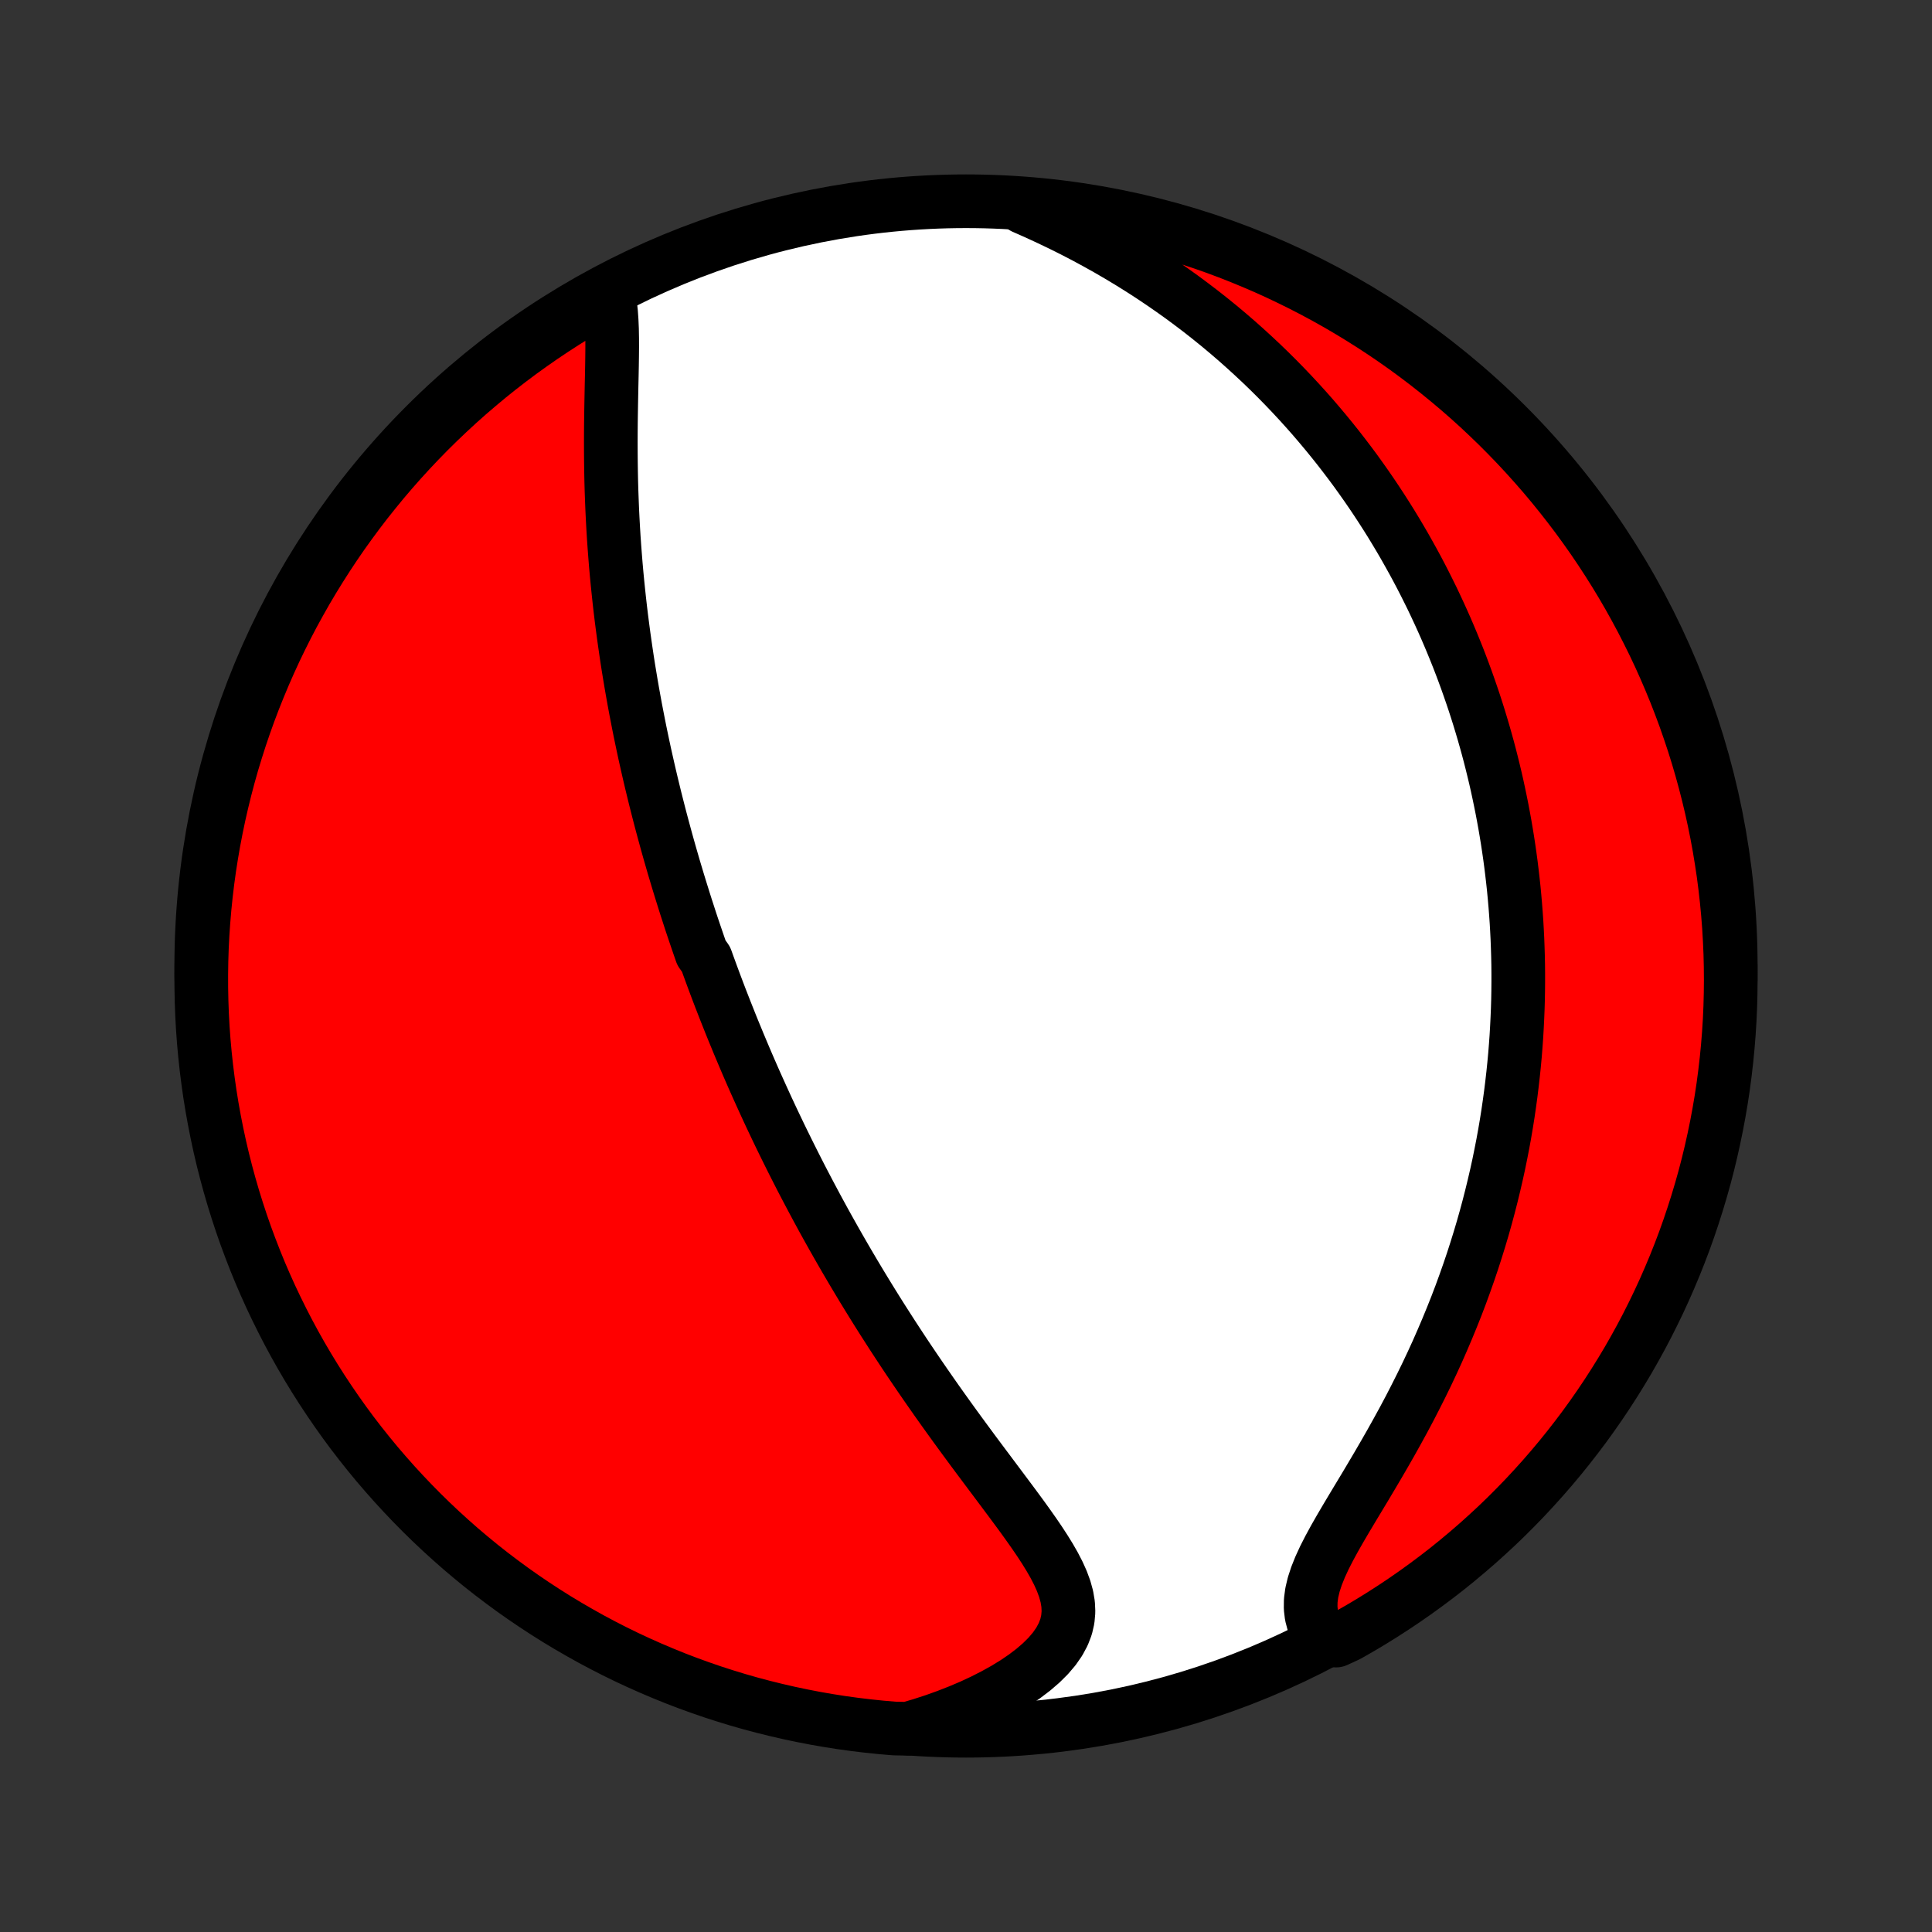 <?xml version="1.0" encoding="utf-8" standalone="no"?>
<!DOCTYPE svg PUBLIC "-//W3C//DTD SVG 1.1//EN"
  "http://www.w3.org/Graphics/SVG/1.1/DTD/svg11.dtd">
<!-- Created with matplotlib (http://matplotlib.org/) -->
<svg height="72pt" version="1.1" viewBox="0 0 72 72" width="72pt" xmlns="http://www.w3.org/2000/svg" xmlns:xlink="http://www.w3.org/1999/xlink">
 <rect x="0" y="0" width="72" height="72" fill="#333333" stroke="none"/>
 <defs>
  <style type="text/css">
*{stroke-linecap:butt;stroke-linejoin:round;}
  </style>
 </defs>
 <g id="figure_1">
  <g id="patch_1">
   <path d="
M0 72
L72 72
L72 0
L0 0
z
" style="fill:none;"/>
  </g>
  <g id="axes_1">
   <g id="PatchCollection_1">
    <defs>
     <path d="
M36 -7.5
C43.558 -7.5 50.808 -10.503 56.153 -15.848
C61.497 -21.192 64.5 -28.442 64.5 -36
C64.5 -43.558 61.497 -50.808 56.153 -56.153
C50.808 -61.497 43.558 -64.5 36 -64.5
C28.442 -64.5 21.192 -61.497 15.848 -56.153
C10.503 -50.808 7.5 -43.558 7.5 -36
C7.5 -28.442 10.503 -21.192 15.848 -15.848
C21.192 -10.503 28.442 -7.5 36 -7.5
z
" id="C0_0_a811fe30f3"/>
     <path d="
M22.69 -60.946
L22.738 -60.66
L22.772 -60.361
L22.794 -60.051
L22.808 -59.73
L22.814 -59.401
L22.815 -59.064
L22.812 -58.722
L22.807 -58.374
L22.8 -58.023
L22.792 -57.669
L22.785 -57.312
L22.778 -56.953
L22.772 -56.593
L22.767 -56.232
L22.764 -55.871
L22.763 -55.51
L22.764 -55.15
L22.767 -54.79
L22.772 -54.431
L22.779 -54.074
L22.789 -53.718
L22.802 -53.364
L22.816 -53.011
L22.833 -52.661
L22.852 -52.313
L22.873 -51.967
L22.897 -51.624
L22.923 -51.283
L22.95 -50.945
L22.98 -50.609
L23.012 -50.276
L23.046 -49.946
L23.081 -49.619
L23.118 -49.294
L23.157 -48.972
L23.198 -48.653
L23.24 -48.336
L23.284 -48.023
L23.329 -47.712
L23.375 -47.403
L23.423 -47.098
L23.473 -46.795
L23.523 -46.495
L23.575 -46.197
L23.628 -45.902
L23.682 -45.609
L23.738 -45.319
L23.794 -45.031
L23.851 -44.746
L23.91 -44.462
L23.969 -44.182
L24.029 -43.903
L24.091 -43.626
L24.153 -43.352
L24.216 -43.079
L24.28 -42.808
L24.345 -42.54
L24.41 -42.273
L24.477 -42.008
L24.544 -41.744
L24.612 -41.482
L24.681 -41.222
L24.751 -40.963
L24.821 -40.706
L24.892 -40.45
L24.964 -40.196
L25.037 -39.942
L25.11 -39.69
L25.185 -39.439
L25.26 -39.189
L25.336 -38.94
L25.413 -38.692
L25.49 -38.445
L25.568 -38.199
L25.648 -37.953
L25.727 -37.708
L25.808 -37.464
L25.89 -37.221
L25.973 -36.977
L26.056 -36.735
L26.14 -36.492
L26.312 -36.251
L26.399 -36.009
L26.487 -35.768
L26.576 -35.526
L26.666 -35.285
L26.757 -35.044
L26.849 -34.803
L26.943 -34.562
L27.037 -34.321
L27.133 -34.08
L27.229 -33.838
L27.327 -33.596
L27.427 -33.354
L27.527 -33.111
L27.629 -32.868
L27.732 -32.624
L27.836 -32.38
L27.942 -32.135
L28.049 -31.89
L28.158 -31.643
L28.269 -31.396
L28.381 -31.148
L28.494 -30.9
L28.609 -30.65
L28.726 -30.399
L28.845 -30.147
L28.965 -29.895
L29.087 -29.641
L29.212 -29.385
L29.338 -29.129
L29.466 -28.871
L29.596 -28.612
L29.728 -28.352
L29.862 -28.09
L29.999 -27.827
L30.138 -27.562
L30.279 -27.296
L30.422 -27.028
L30.568 -26.758
L30.716 -26.487
L30.867 -26.215
L31.021 -25.94
L31.177 -25.664
L31.336 -25.386
L31.497 -25.107
L31.662 -24.825
L31.829 -24.542
L31.999 -24.258
L32.172 -23.971
L32.348 -23.683
L32.527 -23.393
L32.709 -23.101
L32.894 -22.808
L33.083 -22.513
L33.274 -22.216
L33.469 -21.918
L33.666 -21.618
L33.867 -21.317
L34.071 -21.015
L34.278 -20.711
L34.488 -20.406
L34.701 -20.1
L34.916 -19.793
L35.135 -19.485
L35.356 -19.176
L35.579 -18.867
L35.805 -18.557
L36.033 -18.247
L36.262 -17.936
L36.493 -17.626
L36.725 -17.316
L36.957 -17.006
L37.189 -16.696
L37.42 -16.387
L37.65 -16.079
L37.877 -15.773
L38.102 -15.467
L38.321 -15.162
L38.534 -14.86
L38.74 -14.558
L38.935 -14.259
L39.119 -13.961
L39.288 -13.666
L39.44 -13.372
L39.571 -13.081
L39.678 -12.791
L39.758 -12.503
L39.806 -12.218
L39.819 -11.934
L39.794 -11.653
L39.73 -11.374
L39.624 -11.098
L39.478 -10.825
L39.291 -10.555
L39.066 -10.29
L38.804 -10.03
L38.509 -9.776
L38.183 -9.528
L37.83 -9.288
L37.453 -9.057
L37.053 -8.835
L36.635 -8.622
L36.2 -8.419
L35.75 -8.228
L35.287 -8.047
L34.813 -7.877
L34.329 -7.72
L33.832 -7.574
L33.336 -7.583
L32.841 -7.625
L32.347 -7.676
L31.855 -7.735
L31.363 -7.803
L30.873 -7.88
L30.384 -7.965
L29.898 -8.059
L29.413 -8.161
L28.93 -8.272
L28.449 -8.391
L27.971 -8.518
L27.495 -8.654
L27.021 -8.799
L26.55 -8.951
L26.083 -9.112
L25.618 -9.281
L25.156 -9.458
L24.698 -9.644
L24.243 -9.837
L23.792 -10.038
L23.344 -10.247
L22.9 -10.464
L22.461 -10.689
L22.025 -10.921
L21.594 -11.162
L21.167 -11.409
L20.744 -11.664
L20.326 -11.927
L19.913 -12.197
L19.505 -12.474
L19.102 -12.758
L18.704 -13.05
L18.311 -13.348
L17.924 -13.653
L17.542 -13.966
L17.166 -14.284
L16.796 -14.61
L16.431 -14.942
L16.073 -15.28
L15.72 -15.625
L15.374 -15.976
L15.034 -16.333
L14.7 -16.696
L14.373 -17.065
L14.052 -17.439
L13.738 -17.82
L13.431 -18.205
L13.13 -18.596
L12.837 -18.993
L12.551 -19.395
L12.272 -19.802
L12 -20.213
L11.735 -20.63
L11.478 -21.051
L11.228 -21.477
L10.986 -21.907
L10.752 -22.341
L10.525 -22.78
L10.306 -23.223
L10.094 -23.669
L9.891 -24.119
L9.695 -24.573
L9.508 -25.031
L9.329 -25.492
L9.157 -25.956
L8.994 -26.423
L8.84 -26.892
L8.693 -27.365
L8.555 -27.84
L8.425 -28.318
L8.303 -28.799
L8.19 -29.281
L8.086 -29.765
L7.99 -30.252
L7.902 -30.74
L7.823 -31.229
L7.753 -31.72
L7.691 -32.213
L7.638 -32.706
L7.593 -33.201
L7.557 -33.696
L7.53 -34.192
L7.512 -34.689
L7.502 -35.186
L7.501 -35.684
L7.508 -36.181
L7.524 -36.678
L7.549 -37.175
L7.583 -37.672
L7.625 -38.168
L7.676 -38.664
L7.735 -39.159
L7.803 -39.653
L7.88 -40.145
L7.965 -40.637
L8.059 -41.127
L8.161 -41.615
L8.272 -42.102
L8.391 -42.587
L8.518 -43.07
L8.654 -43.551
L8.799 -44.029
L8.951 -44.505
L9.112 -44.979
L9.281 -45.45
L9.458 -45.917
L9.644 -46.382
L9.837 -46.844
L10.038 -47.302
L10.247 -47.757
L10.464 -48.208
L10.689 -48.656
L10.921 -49.1
L11.162 -49.539
L11.409 -49.975
L11.664 -50.406
L11.927 -50.833
L12.197 -51.256
L12.474 -51.674
L12.758 -52.087
L13.05 -52.495
L13.348 -52.898
L13.653 -53.296
L13.966 -53.688
L14.284 -54.076
L14.61 -54.458
L14.942 -54.834
L15.28 -55.204
L15.625 -55.569
L15.976 -55.928
L16.333 -56.28
L16.696 -56.626
L17.065 -56.967
L17.439 -57.3
L17.82 -57.627
L18.205 -57.948
L18.596 -58.262
L18.993 -58.569
L19.395 -58.87
L19.802 -59.163
L20.213 -59.449
L20.63 -59.728
L21.051 -60
L21.477 -60.265
L21.907 -60.522
z
" id="C0_1_e7de5bcb8b"/>
     <path d="
M38.141 -64.277
L38.605 -64.072
L39.065 -63.86
L39.519 -63.643
L39.967 -63.42
L40.409 -63.191
L40.843 -62.957
L41.271 -62.718
L41.691 -62.474
L42.103 -62.226
L42.507 -61.974
L42.903 -61.718
L43.29 -61.459
L43.67 -61.196
L44.041 -60.931
L44.404 -60.662
L44.759 -60.392
L45.105 -60.119
L45.444 -59.844
L45.775 -59.567
L46.097 -59.289
L46.412 -59.009
L46.719 -58.728
L47.019 -58.447
L47.312 -58.164
L47.597 -57.881
L47.875 -57.597
L48.146 -57.313
L48.41 -57.029
L48.668 -56.744
L48.92 -56.459
L49.164 -56.174
L49.403 -55.889
L49.636 -55.604
L49.863 -55.32
L50.084 -55.035
L50.3 -54.751
L50.51 -54.468
L50.714 -54.184
L50.914 -53.901
L51.109 -53.618
L51.298 -53.336
L51.483 -53.054
L51.663 -52.773
L51.839 -52.492
L52.01 -52.211
L52.177 -51.931
L52.34 -51.651
L52.498 -51.371
L52.653 -51.092
L52.804 -50.814
L52.951 -50.535
L53.094 -50.257
L53.233 -49.979
L53.37 -49.702
L53.502 -49.424
L53.631 -49.147
L53.757 -48.87
L53.88 -48.593
L53.999 -48.316
L54.115 -48.04
L54.228 -47.763
L54.339 -47.486
L54.446 -47.209
L54.55 -46.932
L54.652 -46.654
L54.75 -46.377
L54.846 -46.099
L54.94 -45.82
L55.03 -45.542
L55.118 -45.263
L55.203 -44.983
L55.286 -44.703
L55.366 -44.422
L55.444 -44.14
L55.519 -43.858
L55.591 -43.575
L55.661 -43.291
L55.729 -43.006
L55.794 -42.72
L55.856 -42.433
L55.916 -42.145
L55.974 -41.856
L56.029 -41.566
L56.082 -41.274
L56.132 -40.981
L56.18 -40.687
L56.225 -40.391
L56.268 -40.093
L56.308 -39.794
L56.345 -39.493
L56.38 -39.191
L56.413 -38.886
L56.442 -38.58
L56.469 -38.272
L56.493 -37.962
L56.515 -37.65
L56.533 -37.335
L56.549 -37.018
L56.561 -36.699
L56.571 -36.378
L56.578 -36.054
L56.581 -35.728
L56.581 -35.4
L56.578 -35.068
L56.572 -34.734
L56.562 -34.397
L56.548 -34.058
L56.531 -33.715
L56.511 -33.37
L56.486 -33.022
L56.458 -32.671
L56.425 -32.317
L56.388 -31.959
L56.347 -31.599
L56.302 -31.236
L56.252 -30.869
L56.198 -30.499
L56.139 -30.126
L56.075 -29.75
L56.006 -29.371
L55.931 -28.988
L55.852 -28.602
L55.767 -28.214
L55.676 -27.822
L55.58 -27.427
L55.478 -27.029
L55.37 -26.628
L55.256 -26.224
L55.135 -25.817
L55.008 -25.408
L54.875 -24.996
L54.735 -24.582
L54.588 -24.166
L54.435 -23.747
L54.275 -23.327
L54.107 -22.905
L53.933 -22.482
L53.752 -22.058
L53.565 -21.632
L53.37 -21.206
L53.169 -20.78
L52.961 -20.354
L52.747 -19.929
L52.528 -19.504
L52.303 -19.081
L52.072 -18.659
L51.838 -18.24
L51.6 -17.823
L51.36 -17.41
L51.118 -17
L50.877 -16.595
L50.636 -16.195
L50.399 -15.801
L50.168 -15.414
L49.945 -15.034
L49.733 -14.662
L49.535 -14.298
L49.355 -13.945
L49.197 -13.602
L49.064 -13.27
L48.959 -12.95
L48.886 -12.643
L48.847 -12.349
L48.844 -12.068
L48.876 -11.8
L48.943 -11.546
L49.043 -11.305
L49.175 -11.076
L49.793 -10.861
L50.226 -11.06
L50.655 -11.304
L51.079 -11.556
L51.499 -11.816
L51.914 -12.083
L52.324 -12.357
L52.729 -12.638
L53.129 -12.927
L53.524 -13.222
L53.914 -13.524
L54.298 -13.834
L54.676 -14.15
L55.049 -14.472
L55.416 -14.802
L55.778 -15.137
L56.133 -15.479
L56.482 -15.828
L56.825 -16.182
L57.161 -16.543
L57.491 -16.909
L57.814 -17.281
L58.131 -17.659
L58.441 -18.043
L58.744 -18.432
L59.041 -18.826
L59.33 -19.226
L59.612 -19.63
L59.887 -20.04
L60.154 -20.454
L60.415 -20.874
L60.668 -21.297
L60.913 -21.726
L61.151 -22.158
L61.381 -22.595
L61.603 -23.036
L61.818 -23.481
L62.025 -23.93
L62.223 -24.382
L62.414 -24.838
L62.597 -25.298
L62.772 -25.76
L62.938 -26.226
L63.096 -26.695
L63.246 -27.166
L63.388 -27.641
L63.522 -28.117
L63.647 -28.597
L63.763 -29.078
L63.871 -29.562
L63.971 -30.047
L64.062 -30.535
L64.145 -31.023
L64.219 -31.514
L64.284 -32.006
L64.341 -32.499
L64.389 -32.993
L64.429 -33.488
L64.46 -33.984
L64.482 -34.48
L64.495 -34.977
L64.5 -35.475
L64.496 -35.972
L64.484 -36.469
L64.462 -36.967
L64.433 -37.464
L64.394 -37.96
L64.347 -38.456
L64.291 -38.951
L64.227 -39.446
L64.153 -39.939
L64.072 -40.431
L63.982 -40.921
L63.883 -41.411
L63.776 -41.898
L63.66 -42.384
L63.536 -42.868
L63.404 -43.349
L63.263 -43.829
L63.114 -44.306
L62.956 -44.78
L62.791 -45.252
L62.617 -45.721
L62.435 -46.187
L62.245 -46.65
L62.047 -47.11
L61.842 -47.566
L61.628 -48.019
L61.406 -48.468
L61.177 -48.914
L60.94 -49.355
L60.696 -49.793
L60.444 -50.226
L60.184 -50.655
L59.917 -51.079
L59.643 -51.499
L59.362 -51.914
L59.073 -52.324
L58.778 -52.729
L58.475 -53.129
L58.166 -53.524
L57.85 -53.914
L57.528 -54.298
L57.198 -54.676
L56.863 -55.049
L56.521 -55.416
L56.172 -55.778
L55.818 -56.133
L55.457 -56.482
L55.091 -56.825
L54.719 -57.161
L54.341 -57.491
L53.957 -57.814
L53.568 -58.131
L53.174 -58.441
L52.775 -58.744
L52.37 -59.041
L51.96 -59.33
L51.546 -59.612
L51.126 -59.887
L50.703 -60.154
L50.274 -60.415
L49.842 -60.668
L49.405 -60.913
L48.964 -61.151
L48.519 -61.381
L48.07 -61.603
L47.618 -61.818
L47.162 -62.025
L46.702 -62.223
L46.24 -62.414
L45.774 -62.597
L45.305 -62.772
L44.834 -62.938
L44.359 -63.096
L43.883 -63.246
L43.403 -63.388
L42.922 -63.522
L42.438 -63.647
L41.953 -63.763
L41.465 -63.871
L40.977 -63.971
L40.486 -64.062
L39.994 -64.145
L39.501 -64.219
L39.007 -64.284
z
" id="C0_2_1330f0f3bc"/>
    </defs>
    <g clip-path="url(#p1bffca34e9)">
     <use style="fill:#ffffff;stroke:#000000;stroke-width:2.0;" x="0.0" xlink:href="#C0_0_a811fe30f3" y="72.0"/>
    </g>
    <g clip-path="url(#p1bffca34e9)">
     <use style="fill:#ff0000;stroke:#000000;stroke-width:2.0;" x="0.0" xlink:href="#C0_1_e7de5bcb8b" y="72.0"/>
    </g>
    <g clip-path="url(#p1bffca34e9)">
     <use style="fill:#ff0000;stroke:#000000;stroke-width:2.0;" x="0.0" xlink:href="#C0_2_1330f0f3bc" y="72.0"/>
    </g>
   </g>
  </g>
 </g>
 <defs>
  <clipPath id="p1bffca34e9">
   <rect height="72.0" width="72.0" x="0.0" y="0.0"/>
  </clipPath>
 </defs>
</svg>
